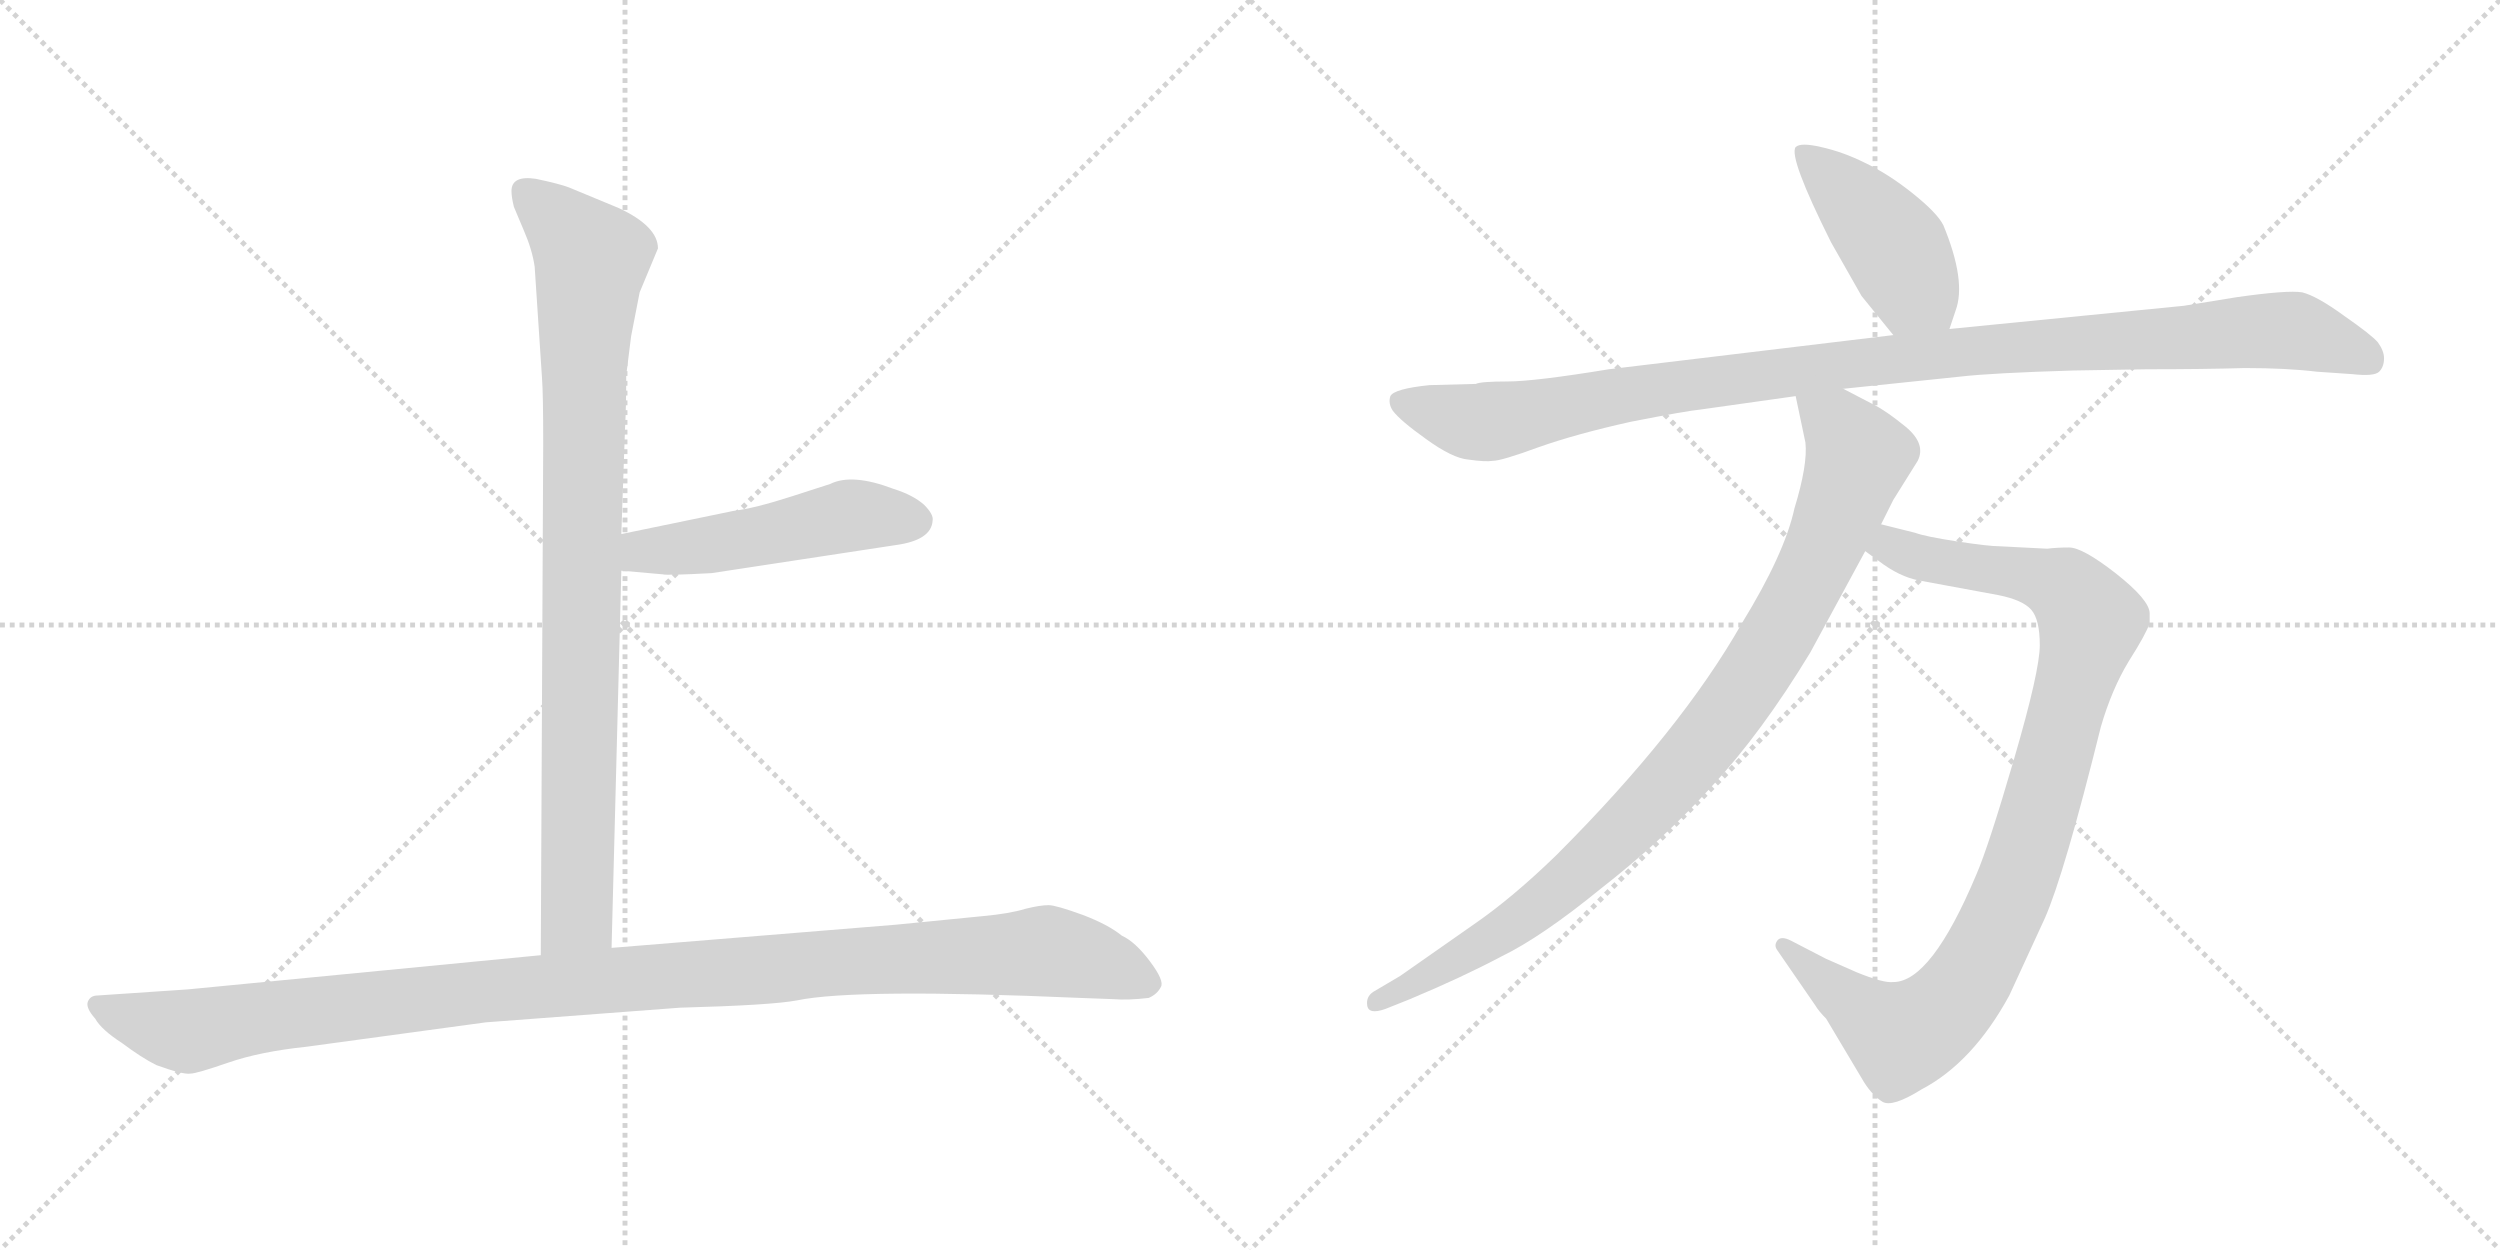 <svg version="1.1" viewBox="0 0 2048 1024" xmlns="http://www.w3.org/2000/svg">
  <g stroke="lightgray" stroke-dasharray="1,1" stroke-width="1" transform="scale(4, 4)">
    <line x1="0" y1="0" x2="256" y2="256"></line>
    <line x1="256" y1="0" x2="0" y2="256"></line>
    <line x1="128" y1="0" x2="128" y2="256"></line>
    <line x1="0" y1="128" x2="256" y2="128"></line>
    <line x1="256" y1="0" x2="512" y2="256"></line>
    <line x1="512" y1="0" x2="256" y2="256"></line>
    <line x1="384" y1="0" x2="384" y2="256"></line>
    <line x1="256" y1="128" x2="512" y2="128"></line>
  </g>
<g transform="scale(1, -1) translate(0, -850)">
   <style type="text/css">
    @keyframes keyframes0 {
      from {
       stroke: black;
       stroke-dashoffset: 904;
       stroke-width: 128;
       }
       75% {
       animation-timing-function: step-end;
       stroke: black;
       stroke-dashoffset: 0;
       stroke-width: 128;
       }
       to {
       stroke: black;
       stroke-width: 1024;
       }
       }
       #make-me-a-hanzi-animation-0 {
         animation: keyframes0 0.986s both;
         animation-delay: 0s;
         animation-timing-function: linear;
       }
    @keyframes keyframes1 {
      from {
       stroke: black;
       stroke-dashoffset: 495;
       stroke-width: 128;
       }
       62% {
       animation-timing-function: step-end;
       stroke: black;
       stroke-dashoffset: 0;
       stroke-width: 128;
       }
       to {
       stroke: black;
       stroke-width: 1024;
       }
       }
       #make-me-a-hanzi-animation-1 {
         animation: keyframes1 0.653s both;
         animation-delay: 0.986s;
         animation-timing-function: linear;
       }
    @keyframes keyframes2 {
      from {
       stroke: black;
       stroke-dashoffset: 1125;
       stroke-width: 128;
       }
       79% {
       animation-timing-function: step-end;
       stroke: black;
       stroke-dashoffset: 0;
       stroke-width: 128;
       }
       to {
       stroke: black;
       stroke-width: 1024;
       }
       }
       #make-me-a-hanzi-animation-2 {
         animation: keyframes2 1.166s both;
         animation-delay: 1.639s;
         animation-timing-function: linear;
       }
    @keyframes keyframes3 {
      from {
       stroke: black;
       stroke-dashoffset: 433;
       stroke-width: 128;
       }
       58% {
       animation-timing-function: step-end;
       stroke: black;
       stroke-dashoffset: 0;
       stroke-width: 128;
       }
       to {
       stroke: black;
       stroke-width: 1024;
       }
       }
       #make-me-a-hanzi-animation-3 {
         animation: keyframes3 0.602s both;
         animation-delay: 2.804s;
         animation-timing-function: linear;
       }
    @keyframes keyframes4 {
      from {
       stroke: black;
       stroke-dashoffset: 1063;
       stroke-width: 128;
       }
       78% {
       animation-timing-function: step-end;
       stroke: black;
       stroke-dashoffset: 0;
       stroke-width: 128;
       }
       to {
       stroke: black;
       stroke-width: 1024;
       }
       }
       #make-me-a-hanzi-animation-4 {
         animation: keyframes4 1.115s both;
         animation-delay: 3.406s;
         animation-timing-function: linear;
       }
    @keyframes keyframes5 {
      from {
       stroke: black;
       stroke-dashoffset: 956;
       stroke-width: 128;
       }
       76% {
       animation-timing-function: step-end;
       stroke: black;
       stroke-dashoffset: 0;
       stroke-width: 128;
       }
       to {
       stroke: black;
       stroke-width: 1024;
       }
       }
       #make-me-a-hanzi-animation-5 {
         animation: keyframes5 1.028s both;
         animation-delay: 4.521s;
         animation-timing-function: linear;
       }
    @keyframes keyframes6 {
      from {
       stroke: black;
       stroke-dashoffset: 932;
       stroke-width: 128;
       }
       75% {
       animation-timing-function: step-end;
       stroke: black;
       stroke-dashoffset: 0;
       stroke-width: 128;
       }
       to {
       stroke: black;
       stroke-width: 1024;
       }
       }
       #make-me-a-hanzi-animation-6 {
         animation: keyframes6 1.008s both;
         animation-delay: 5.549s;
         animation-timing-function: linear;
       }
</style>
<path d="M 438.0 631.5 L 444.0 540.5 Q 445.0 527.5 445.0 486.5 L 443.0 67.5 C 443.0 37.5 500.0 43.5 501.0 73.5 L 509.0 382.5 L 509.0 412.5 L 512.0 498.5 Q 513.0 516.5 513.0 542.5 L 517.0 574.5 L 524.0 610.5 L 539.0 646.5 Q 539.0 664.5 507.0 679.5 L 466.0 696.5 Q 458.0 699.5 439.0 703.5 Q 419.0 706.5 419.0 693.5 Q 419.0 688.5 421.0 680.5 L 429.0 661.5 Q 436.0 645.5 438.0 631.5 Z" fill="lightgray"></path> 
<path d="M 509.0 382.5 L 543.0 379.5 Q 546.0 378.5 583.0 380.5 L 734.0 403.5 Q 763.0 407.5 764.0 423.5 Q 765.0 428.5 757.0 436.5 Q 748.0 444.5 732.0 449.5 Q 698.0 462.5 680.0 453.5 L 649.0 443.5 Q 618.0 433.5 601.0 431.5 L 509.0 412.5 C 480.0 406.5 479.0 385.5 509.0 382.5 Z" fill="lightgray"></path> 
<path d="M 443.0 67.5 L 154.0 39.5 L 80.0 34.5 Q 74.0 34.5 72.0 29.5 Q 70.0 24.5 78.0 15.5 Q 83.0 6.5 100.0 -4.5 Q 116.0 -16.5 128.0 -22.5 Q 150.0 -30.5 156.0 -29.5 Q 161.0 -29.5 187.0 -20.5 Q 213.0 -11.5 251.0 -7.5 L 398.0 12.5 L 557.0 24.5 Q 632.0 26.5 653.0 30.5 Q 701.0 40.5 885.0 32.5 L 912.0 31.5 Q 924.0 30.5 941.0 32.5 Q 948.0 35.5 951.0 41.5 Q 954.0 46.5 942.0 62.5 Q 930.0 78.5 919.0 83.5 Q 908.0 92.5 887.0 100.5 Q 865.0 108.5 859.0 108.5 Q 852.0 108.5 840.0 105.5 Q 827.0 101.5 805.0 99.5 L 734.0 92.5 L 501.0 73.5 L 443.0 67.5 Z" fill="lightgray"></path> 
<path d="M 1597.0 580.5 L 1602.0 595.5 Q 1611.0 619.5 1592.0 665.5 Q 1587.0 675.5 1567.0 691.5 Q 1547.0 707.5 1528.0 716.5 Q 1510.0 725.5 1492.0 729.5 Q 1475.0 733.5 1471.0 729.5 Q 1465.0 721.5 1500.0 651.5 L 1525.0 607.5 L 1551.0 575.5 C 1570.0 552.5 1588.0 552.5 1597.0 580.5 Z" fill="lightgray"></path> 
<path d="M 1209.0 535.5 L 1171.0 534.5 Q 1142.0 531.5 1139.0 525.5 Q 1137.0 519.5 1141.0 513.5 Q 1147.0 505.5 1168.0 490.5 Q 1190.0 474.5 1203.0 473.5 Q 1217.0 471.5 1223.0 472.5 Q 1230.0 472.5 1260.0 483.5 Q 1291.0 494.5 1336.0 504.5 Q 1382.0 513.5 1393.0 514.5 L 1471.0 525.5 L 1510.0 531.5 L 1606.0 541.5 Q 1632.0 544.5 1699.0 546.5 L 1759.0 547.5 Q 1805.0 547.5 1839.0 548.5 Q 1873.0 548.5 1898.0 545.5 L 1927.0 543.5 Q 1945.0 541.5 1949.0 545.5 Q 1953.0 549.5 1953.0 556.5 Q 1953.0 562.5 1948.0 569.5 Q 1943.0 575.5 1920.0 591.5 Q 1898.0 607.5 1886.0 610.5 Q 1874.0 612.5 1832.0 606.5 L 1789.0 599.5 L 1597.0 580.5 L 1551.0 575.5 L 1318.0 547.5 Q 1257.0 537.5 1235.0 537.5 Q 1213.0 537.5 1209.0 535.5 Z" fill="lightgray"></path> 
<path d="M 1528.0 398.5 L 1539.0 390.5 Q 1556.0 377.5 1572.0 374.5 L 1637.0 362.5 Q 1657.0 358.5 1664.0 350.5 Q 1671.0 342.5 1671.0 321.5 Q 1671.0 300.5 1650.0 228.5 Q 1629.0 156.5 1619.0 133.5 Q 1582.0 45.5 1551.0 45.5 Q 1543.0 44.5 1521.0 53.5 L 1496.0 64.5 L 1467.0 79.5 Q 1459.0 83.5 1456.0 79.5 Q 1453.0 75.5 1456.0 71.5 L 1487.0 26.5 Q 1490.0 21.5 1496.0 15.5 L 1527.0 -36.5 Q 1534.0 -47.5 1542.0 -52.5 Q 1550.0 -57.5 1574.0 -42.5 Q 1616.0 -20.5 1646.0 34.5 L 1675.0 97.5 Q 1691.0 133.5 1721.0 254.5 Q 1730.0 285.5 1744.0 308.5 Q 1758.0 330.5 1761.0 339.5 L 1761.0 347.5 Q 1761.0 358.5 1733.0 380.5 Q 1706.0 401.5 1695.0 401.5 Q 1685.0 401.5 1677.0 400.5 L 1638.0 402.5 Q 1629.0 402.5 1603.0 406.5 Q 1577.0 410.5 1569.0 413.5 L 1541.0 420.5 C 1512.0 427.5 1504.0 416.5 1528.0 398.5 Z" fill="lightgray"></path> 
<path d="M 1471.0 525.5 L 1479.0 487.5 Q 1481.0 469.5 1470.0 433.5 Q 1462.0 396.5 1427.0 339.5 Q 1377.0 251.5 1275.0 149.5 Q 1239.0 114.5 1207.0 92.5 L 1147.0 50.5 L 1125.0 37.5 Q 1119.0 33.5 1120.0 26.5 Q 1121.0 18.5 1135.0 23.5 L 1155.0 31.5 Q 1198.0 49.5 1230.0 66.5 Q 1263.0 82.5 1312.0 122.5 Q 1362.0 161.5 1402.0 205.5 Q 1443.0 249.5 1483.0 315.5 L 1528.0 398.5 L 1541.0 420.5 L 1551.0 440.5 L 1571.0 472.5 Q 1578.0 486.5 1561.0 500.5 Q 1545.0 513.5 1535.0 518.5 L 1510.0 531.5 C 1483.0 545.5 1465.0 554.5 1471.0 525.5 Z" fill="lightgray"></path> 
      <clipPath id="make-me-a-hanzi-clip-0">
      <path d="M 438.0 631.5 L 444.0 540.5 Q 445.0 527.5 445.0 486.5 L 443.0 67.5 C 443.0 37.5 500.0 43.5 501.0 73.5 L 509.0 382.5 L 509.0 412.5 L 512.0 498.5 Q 513.0 516.5 513.0 542.5 L 517.0 574.5 L 524.0 610.5 L 539.0 646.5 Q 539.0 664.5 507.0 679.5 L 466.0 696.5 Q 458.0 699.5 439.0 703.5 Q 419.0 706.5 419.0 693.5 Q 419.0 688.5 421.0 680.5 L 429.0 661.5 Q 436.0 645.5 438.0 631.5 Z" fill="lightgray"></path>
      </clipPath>
      <path clip-path="url(#make-me-a-hanzi-clip-0)" d="M 432.0 692.5 L 485.0 638.5 L 478.0 550.5 L 473.0 100.5 L 450.0 75.5 " fill="none" id="make-me-a-hanzi-animation-0" stroke-dasharray="776 1552" stroke-linecap="round"></path>

      <clipPath id="make-me-a-hanzi-clip-1">
      <path d="M 509.0 382.5 L 543.0 379.5 Q 546.0 378.5 583.0 380.5 L 734.0 403.5 Q 763.0 407.5 764.0 423.5 Q 765.0 428.5 757.0 436.5 Q 748.0 444.5 732.0 449.5 Q 698.0 462.5 680.0 453.5 L 649.0 443.5 Q 618.0 433.5 601.0 431.5 L 509.0 412.5 C 480.0 406.5 479.0 385.5 509.0 382.5 Z" fill="lightgray"></path>
      </clipPath>
      <path clip-path="url(#make-me-a-hanzi-clip-1)" d="M 515.0 390.5 L 527.0 398.5 L 602.0 406.5 L 697.0 427.5 L 749.0 423.5 " fill="none" id="make-me-a-hanzi-animation-1" stroke-dasharray="367 734" stroke-linecap="round"></path>

      <clipPath id="make-me-a-hanzi-clip-2">
      <path d="M 443.0 67.5 L 154.0 39.5 L 80.0 34.5 Q 74.0 34.5 72.0 29.5 Q 70.0 24.5 78.0 15.5 Q 83.0 6.5 100.0 -4.5 Q 116.0 -16.5 128.0 -22.5 Q 150.0 -30.5 156.0 -29.5 Q 161.0 -29.5 187.0 -20.5 Q 213.0 -11.5 251.0 -7.5 L 398.0 12.5 L 557.0 24.5 Q 632.0 26.5 653.0 30.5 Q 701.0 40.5 885.0 32.5 L 912.0 31.5 Q 924.0 30.5 941.0 32.5 Q 948.0 35.5 951.0 41.5 Q 954.0 46.5 942.0 62.5 Q 930.0 78.5 919.0 83.5 Q 908.0 92.5 887.0 100.5 Q 865.0 108.5 859.0 108.5 Q 852.0 108.5 840.0 105.5 Q 827.0 101.5 805.0 99.5 L 734.0 92.5 L 501.0 73.5 L 443.0 67.5 Z" fill="lightgray"></path>
      </clipPath>
      <path clip-path="url(#make-me-a-hanzi-clip-2)" d="M 80.0 24.5 L 154.0 5.5 L 392.0 37.5 L 857.0 70.5 L 898.0 62.5 L 939.0 44.5 " fill="none" id="make-me-a-hanzi-animation-2" stroke-dasharray="997 1994" stroke-linecap="round"></path>

      <clipPath id="make-me-a-hanzi-clip-3">
      <path d="M 1597.0 580.5 L 1602.0 595.5 Q 1611.0 619.5 1592.0 665.5 Q 1587.0 675.5 1567.0 691.5 Q 1547.0 707.5 1528.0 716.5 Q 1510.0 725.5 1492.0 729.5 Q 1475.0 733.5 1471.0 729.5 Q 1465.0 721.5 1500.0 651.5 L 1525.0 607.5 L 1551.0 575.5 C 1570.0 552.5 1588.0 552.5 1597.0 580.5 Z" fill="lightgray"></path>
      </clipPath>
      <path clip-path="url(#make-me-a-hanzi-clip-3)" d="M 1476.0 726.5 L 1546.0 655.5 L 1567.0 615.5 L 1588.0 591.5 " fill="none" id="make-me-a-hanzi-animation-3" stroke-dasharray="305 610" stroke-linecap="round"></path>

      <clipPath id="make-me-a-hanzi-clip-4">
      <path d="M 1209.0 535.5 L 1171.0 534.5 Q 1142.0 531.5 1139.0 525.5 Q 1137.0 519.5 1141.0 513.5 Q 1147.0 505.5 1168.0 490.5 Q 1190.0 474.5 1203.0 473.5 Q 1217.0 471.5 1223.0 472.5 Q 1230.0 472.5 1260.0 483.5 Q 1291.0 494.5 1336.0 504.5 Q 1382.0 513.5 1393.0 514.5 L 1471.0 525.5 L 1510.0 531.5 L 1606.0 541.5 Q 1632.0 544.5 1699.0 546.5 L 1759.0 547.5 Q 1805.0 547.5 1839.0 548.5 Q 1873.0 548.5 1898.0 545.5 L 1927.0 543.5 Q 1945.0 541.5 1949.0 545.5 Q 1953.0 549.5 1953.0 556.5 Q 1953.0 562.5 1948.0 569.5 Q 1943.0 575.5 1920.0 591.5 Q 1898.0 607.5 1886.0 610.5 Q 1874.0 612.5 1832.0 606.5 L 1789.0 599.5 L 1597.0 580.5 L 1551.0 575.5 L 1318.0 547.5 Q 1257.0 537.5 1235.0 537.5 Q 1213.0 537.5 1209.0 535.5 Z" fill="lightgray"></path>
      </clipPath>
      <path clip-path="url(#make-me-a-hanzi-clip-4)" d="M 1147.0 520.5 L 1212.0 503.5 L 1499.0 550.5 L 1862.0 579.5 L 1886.0 577.5 L 1942.0 554.5 " fill="none" id="make-me-a-hanzi-animation-4" stroke-dasharray="935 1870" stroke-linecap="round"></path>

      <clipPath id="make-me-a-hanzi-clip-5">
      <path d="M 1528.0 398.5 L 1539.0 390.5 Q 1556.0 377.5 1572.0 374.5 L 1637.0 362.5 Q 1657.0 358.5 1664.0 350.5 Q 1671.0 342.5 1671.0 321.5 Q 1671.0 300.5 1650.0 228.5 Q 1629.0 156.5 1619.0 133.5 Q 1582.0 45.5 1551.0 45.5 Q 1543.0 44.5 1521.0 53.5 L 1496.0 64.5 L 1467.0 79.5 Q 1459.0 83.5 1456.0 79.5 Q 1453.0 75.5 1456.0 71.5 L 1487.0 26.5 Q 1490.0 21.5 1496.0 15.5 L 1527.0 -36.5 Q 1534.0 -47.5 1542.0 -52.5 Q 1550.0 -57.5 1574.0 -42.5 Q 1616.0 -20.5 1646.0 34.5 L 1675.0 97.5 Q 1691.0 133.5 1721.0 254.5 Q 1730.0 285.5 1744.0 308.5 Q 1758.0 330.5 1761.0 339.5 L 1761.0 347.5 Q 1761.0 358.5 1733.0 380.5 Q 1706.0 401.5 1695.0 401.5 Q 1685.0 401.5 1677.0 400.5 L 1638.0 402.5 Q 1629.0 402.5 1603.0 406.5 Q 1577.0 410.5 1569.0 413.5 L 1541.0 420.5 C 1512.0 427.5 1504.0 416.5 1528.0 398.5 Z" fill="lightgray"></path>
      </clipPath>
      <path clip-path="url(#make-me-a-hanzi-clip-5)" d="M 1538.0 400.5 L 1549.0 402.5 L 1582.0 390.5 L 1684.0 372.5 L 1713.0 341.5 L 1653.0 129.5 L 1618.0 55.5 L 1594.0 22.5 L 1558.0 0.5 L 1550.0 3.5 L 1462.0 75.5 " fill="none" id="make-me-a-hanzi-animation-5" stroke-dasharray="828 1656" stroke-linecap="round"></path>

      <clipPath id="make-me-a-hanzi-clip-6">
      <path d="M 1471.0 525.5 L 1479.0 487.5 Q 1481.0 469.5 1470.0 433.5 Q 1462.0 396.5 1427.0 339.5 Q 1377.0 251.5 1275.0 149.5 Q 1239.0 114.5 1207.0 92.5 L 1147.0 50.5 L 1125.0 37.5 Q 1119.0 33.5 1120.0 26.5 Q 1121.0 18.5 1135.0 23.5 L 1155.0 31.5 Q 1198.0 49.5 1230.0 66.5 Q 1263.0 82.5 1312.0 122.5 Q 1362.0 161.5 1402.0 205.5 Q 1443.0 249.5 1483.0 315.5 L 1528.0 398.5 L 1541.0 420.5 L 1551.0 440.5 L 1571.0 472.5 Q 1578.0 486.5 1561.0 500.5 Q 1545.0 513.5 1535.0 518.5 L 1510.0 531.5 C 1483.0 545.5 1465.0 554.5 1471.0 525.5 Z" fill="lightgray"></path>
      </clipPath>
      <path clip-path="url(#make-me-a-hanzi-clip-6)" d="M 1478.0 520.5 L 1506.0 499.5 L 1522.0 475.5 L 1483.0 378.5 L 1419.0 271.5 L 1377.0 218.5 L 1279.0 122.5 L 1206.0 71.5 L 1128.0 29.5 " fill="none" id="make-me-a-hanzi-animation-6" stroke-dasharray="804 1608" stroke-linecap="round"></path>

</g>
</svg>
